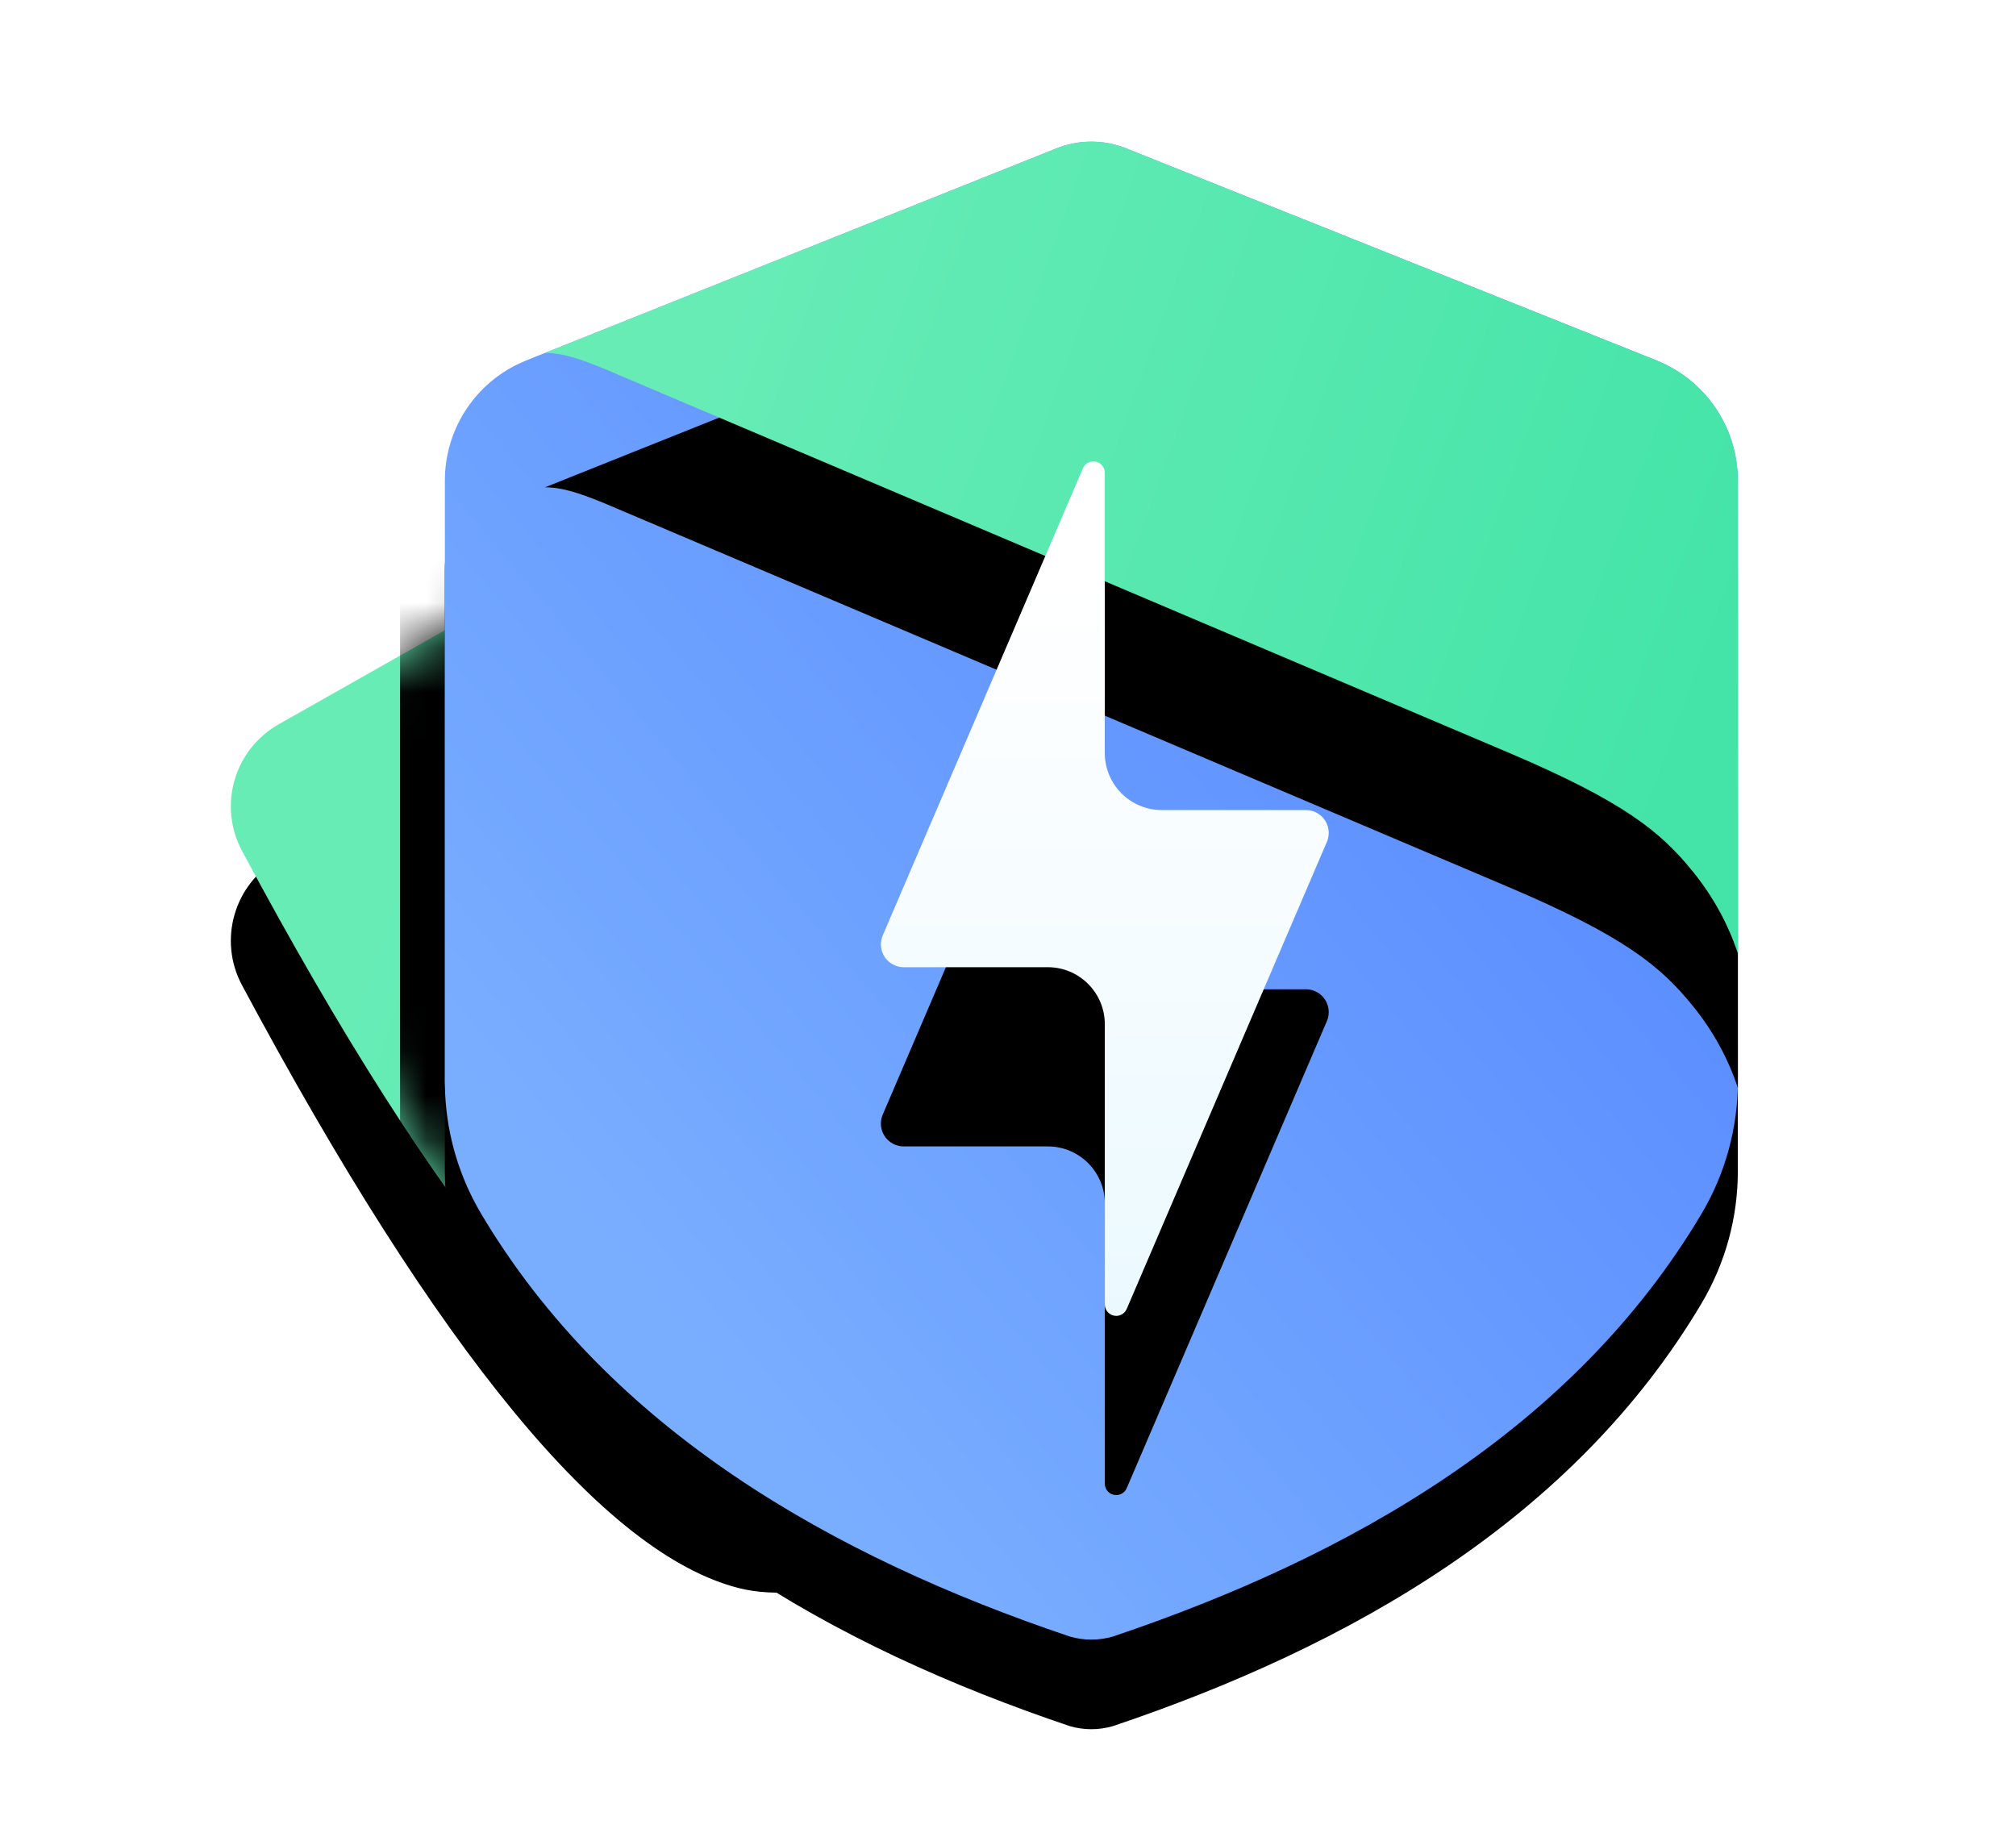 <?xml version="1.0" encoding="UTF-8"?>
<svg width="45px" height="41px" viewBox="0 0 45 41" version="1.1" xmlns="http://www.w3.org/2000/svg" xmlns:xlink="http://www.w3.org/1999/xlink">
    <title>编组 36</title>
    <defs>
        <linearGradient x1="12.445%" y1="34.618%" x2="100%" y2="54.578%" id="linearGradient-1">
            <stop stop-color="#67ECB6" offset="0%"></stop>
            <stop stop-color="#44E4A8" offset="100%"></stop>
        </linearGradient>
        <path d="M9.636,0.023 L2.221,4.22 C1.226,4.783 0.863,6.037 1.402,7.044 C5.798,15.257 9.495,19.742 12.492,20.501 C15.704,21.313 22.128,17.25 31.763,8.31 L9.636,0.023 Z" id="path-2"></path>
        <filter x="-26.5%" y="-28.7%" width="152.4%" height="187.1%" filterUnits="objectBoundingBox" id="filter-4">
            <feMorphology radius="0.5" operator="erode" in="SourceAlpha" result="shadowSpreadOuter1"></feMorphology>
            <feOffset dx="0" dy="3" in="shadowSpreadOuter1" result="shadowOffsetOuter1"></feOffset>
            <feGaussianBlur stdDeviation="3" in="shadowOffsetOuter1" result="shadowBlurOuter1"></feGaussianBlur>
            <feColorMatrix values="0 0 0 0 0.447   0 0 0 0 0.616   0 0 0 0 0.988  0 0 0 0.4 0" type="matrix" in="shadowBlurOuter1"></feColorMatrix>
        </filter>
        <linearGradient x1="13.265%" y1="75.235%" x2="75.114%" y2="14.295%" id="linearGradient-5">
            <stop stop-color="#86B1FA" offset="0%"></stop>
            <stop stop-color="#618AFF" offset="100%"></stop>
        </linearGradient>
        <path d="M21.142,-8.635 L32.977,-3.901 L32.977,-3.901 C34.072,-3.463 34.791,-2.401 34.791,-1.221 L34.791,12.196 C34.791,13.233 34.512,14.251 33.982,15.143 C31.118,19.966 26.133,22.799 20.842,24.582 C20.528,24.674 20.193,24.674 19.879,24.582 L19.879,24.582 L19.879,24.582 C14.589,22.799 9.603,19.966 6.739,15.143 C6.258,14.332 5.983,13.417 5.937,12.479 L5.93,12.196 L5.93,-1.221 C5.93,-2.339 6.575,-3.351 7.575,-3.827 L7.745,-3.901 L19.579,-8.635 C20.081,-8.835 20.64,-8.835 21.142,-8.635 Z" id="path-6"></path>
        <filter x="-17.3%" y="-5.5%" width="127.7%" height="123.1%" filterUnits="objectBoundingBox" id="filter-7">
            <feOffset dx="-1" dy="2" in="SourceAlpha" result="shadowOffsetOuter1"></feOffset>
            <feGaussianBlur stdDeviation="1" in="shadowOffsetOuter1" result="shadowBlurOuter1"></feGaussianBlur>
            <feColorMatrix values="0 0 0 0 0.787   0 0 0 0 0.898   0 0 0 0 1  0 0 0 1 0" type="matrix" in="shadowBlurOuter1"></feColorMatrix>
        </filter>
        <linearGradient x1="13.265%" y1="75.235%" x2="75.114%" y2="14.295%" id="linearGradient-8">
            <stop stop-color="#79AEFF" offset="0%"></stop>
            <stop stop-color="#5789FF" offset="100%"></stop>
        </linearGradient>
        <path d="M15.212,0.313 L27.046,5.046 L27.046,5.046 C28.142,5.485 28.861,6.546 28.861,7.726 L28.861,21.144 C28.861,22.181 28.581,23.199 28.052,24.091 C25.188,28.913 20.202,31.747 14.912,33.529 C14.597,33.621 14.263,33.621 13.949,33.529 L13.949,33.529 L13.949,33.529 C8.658,31.747 3.673,28.913 0.809,24.091 C0.328,23.28 0.053,22.365 0.007,21.426 L0,21.144 L0,7.726 C0,6.608 0.645,5.597 1.644,5.121 L1.814,5.046 L13.649,0.313 C14.15,0.112 14.71,0.112 15.212,0.313 Z" id="path-9"></path>
        <filter x="-13.9%" y="-5.5%" width="127.7%" height="123.1%" filterUnits="objectBoundingBox" id="filter-11">
            <feOffset dx="0" dy="2" in="SourceAlpha" result="shadowOffsetOuter1"></feOffset>
            <feGaussianBlur stdDeviation="1" in="shadowOffsetOuter1" result="shadowBlurOuter1"></feGaussianBlur>
            <feColorMatrix values="0 0 0 0 0.787   0 0 0 0 0.898   0 0 0 0 1  0 0 0 0.6 0" type="matrix" in="shadowBlurOuter1"></feColorMatrix>
        </filter>
        <linearGradient x1="12.445%" y1="33.499%" x2="100%" y2="54.911%" id="linearGradient-12">
            <stop stop-color="#67ECB6" offset="0%"></stop>
            <stop stop-color="#44E4A8" offset="100%"></stop>
        </linearGradient>
        <path d="M15.212,0.313 L27.046,5.046 C28.142,5.485 28.861,6.546 28.861,7.726 L28.862,18.284 C28.646,17.63 28.313,17.02 27.867,16.467 C27.135,15.558 26.31,14.89 23.72,13.79 L23.72,13.79 L3.627,5.261 C2.921,4.962 2.557,4.878 2.236,4.877 L13.649,0.313 C14.15,0.112 14.71,0.112 15.212,0.313 Z" id="path-13"></path>
        <filter x="-26.8%" y="-33.1%" width="160.6%" height="186.7%" filterUnits="objectBoundingBox" id="filter-15">
            <feMorphology radius="0.5" operator="erode" in="SourceAlpha" result="shadowSpreadOuter1"></feMorphology>
            <feOffset dx="0" dy="3" in="shadowSpreadOuter1" result="shadowOffsetOuter1"></feOffset>
            <feGaussianBlur stdDeviation="3" in="shadowOffsetOuter1" result="shadowBlurOuter1"></feGaussianBlur>
            <feColorMatrix values="0 0 0 0 0.447   0 0 0 0 0.616   0 0 0 0 0.988  0 0 0 0.4 0" type="matrix" in="shadowBlurOuter1"></feColorMatrix>
        </filter>
        <linearGradient x1="50%" y1="12.719%" x2="50%" y2="100%" id="linearGradient-16">
            <stop stop-color="#FFFFFF" offset="0%"></stop>
            <stop stop-color="#EBF9FF" offset="100%"></stop>
        </linearGradient>
        <path d="M14.242,7.454 L9.774,17.879 C9.663,18.138 9.783,18.437 10.042,18.548 C10.105,18.575 10.173,18.589 10.242,18.589 L13.458,18.589 C14.161,18.589 14.731,19.159 14.731,19.862 L14.731,26.117 C14.731,26.258 14.845,26.372 14.986,26.372 C15.087,26.372 15.18,26.311 15.22,26.217 L19.688,15.792 C19.799,15.533 19.679,15.234 19.42,15.123 C19.357,15.096 19.289,15.082 19.22,15.082 L16.004,15.082 C15.301,15.082 14.731,14.512 14.731,13.809 L14.731,7.554 C14.731,7.413 14.617,7.299 14.476,7.299 C14.374,7.299 14.282,7.36 14.242,7.454 Z" id="path-17"></path>
        <filter x="-73.5%" y="-14.3%" width="247.1%" height="166.7%" filterUnits="objectBoundingBox" id="filter-18">
            <feOffset dx="0" dy="4" in="SourceAlpha" result="shadowOffsetOuter1"></feOffset>
            <feGaussianBlur stdDeviation="2" in="shadowOffsetOuter1" result="shadowBlurOuter1"></feGaussianBlur>
            <feColorMatrix values="0 0 0 0 0.486   0 0 0 0 0.694   0 0 0 0 0.973  0 0 0 1 0" type="matrix" in="shadowBlurOuter1"></feColorMatrix>
        </filter>
    </defs>
    <g id="页面-1" stroke="none" stroke-width="1" fill="none" fill-rule="evenodd">
        <g id="画板备份-24" transform="translate(-540, -273)">
            <g id="0.Icon/产品图标/UAP备份-4" transform="translate(513, 214)">
                <g id="编组-36" transform="translate(30, 59)">
                    <rect id="矩形" x="0" y="0" width="40" height="40"></rect>
                    <g id="编组-16" transform="translate(1, 3)">
                        <g id="蒙版" transform="translate(0, 8.947)">
                            <mask id="mask-3" fill="white">
                                <use xlink:href="#path-2"></use>
                            </mask>
                            <g>
                                <use fill="black" fill-opacity="1" filter="url(#filter-4)" xlink:href="#path-2"></use>
                                <use fill="url(#linearGradient-1)" fill-rule="evenodd" xlink:href="#path-2"></use>
                            </g>
                            <g mask="url(#mask-3)">
                                <use fill="black" fill-opacity="1" filter="url(#filter-7)" xlink:href="#path-6"></use>
                                <use fill="url(#linearGradient-5)" fill-rule="evenodd" style="mix-blend-mode: multiply;" xlink:href="#path-6"></use>
                            </g>
                        </g>
                        <g id="编组-14" transform="translate(5.3, 0)">
                            <g id="编组-13" transform="translate(0.63, 0)">
                                <g id="形状结合">
                                    <mask id="mask-10" fill="white">
                                        <use xlink:href="#path-9"></use>
                                    </mask>
                                    <g id="蒙版">
                                        <use fill="black" fill-opacity="1" filter="url(#filter-11)" xlink:href="#path-9"></use>
                                        <use fill="url(#linearGradient-8)" fill-rule="evenodd" xlink:href="#path-9"></use>
                                    </g>
                                    <mask id="mask-14" fill="white">
                                        <use xlink:href="#path-13"></use>
                                    </mask>
                                    <g>
                                        <use fill="black" fill-opacity="1" filter="url(#filter-15)" xlink:href="#path-13"></use>
                                        <use fill="url(#linearGradient-12)" fill-rule="evenodd" xlink:href="#path-13"></use>
                                    </g>
                                </g>
                                <g id="路径-4">
                                    <use fill="black" fill-opacity="1" filter="url(#filter-18)" xlink:href="#path-17"></use>
                                    <use fill="url(#linearGradient-16)" fill-rule="evenodd" xlink:href="#path-17"></use>
                                </g>
                            </g>
                        </g>
                    </g>
                </g>
            </g>
        </g>
    </g>
</svg>